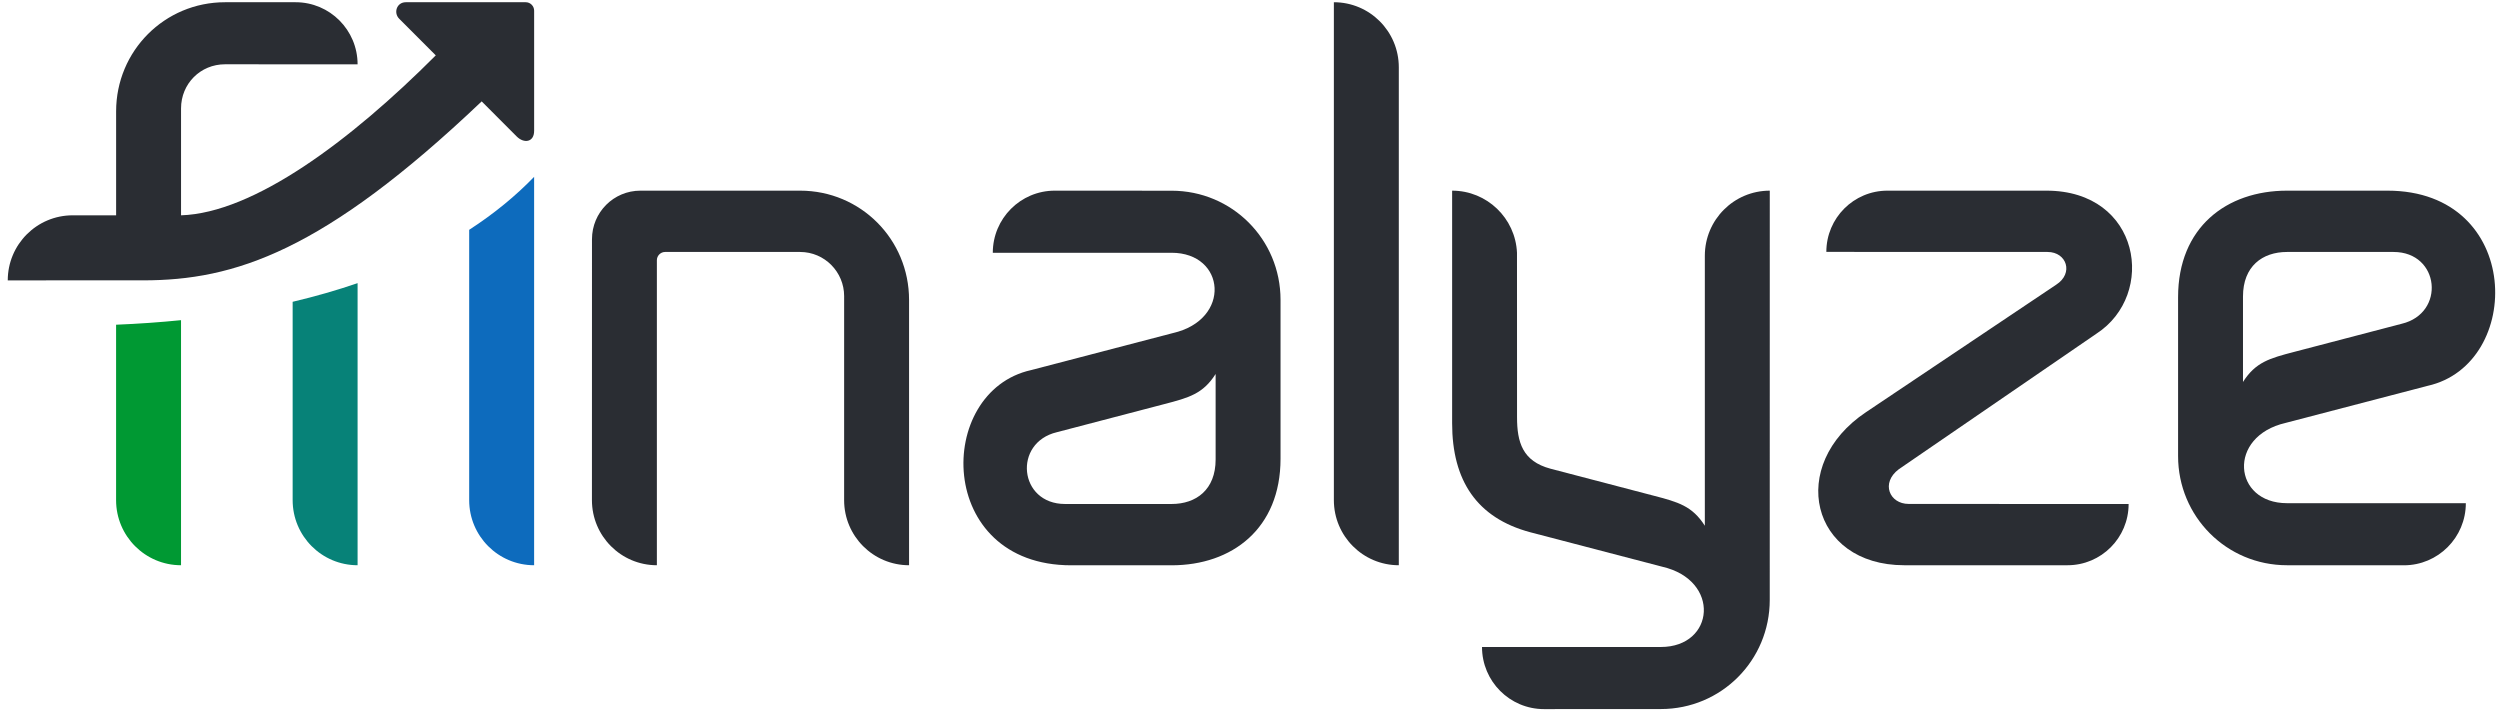 <svg width="168" height="48" viewBox="0 0 168 48" fill="none" xmlns="http://www.w3.org/2000/svg">
<path fill-rule="evenodd" clip-rule="evenodd" d="M53.768 12.812H43.039C41.234 12.812 39.781 14.269 39.781 16.078L39.778 33.611C39.778 36.026 41.732 37.984 44.142 37.984V17.485C44.142 17.183 44.393 16.932 44.694 16.932H53.768C55.423 16.932 56.726 18.288 56.726 19.896L56.725 33.611C56.725 36.026 58.679 37.984 61.089 37.984V20.156C61.089 16.078 57.83 12.812 53.768 12.812Z" fill="#2A2D33"/>
<path fill-rule="evenodd" clip-rule="evenodd" d="M153.687 37.984L161.539 37.988C163.839 37.988 165.704 36.12 165.704 33.814H153.687C150.055 33.814 149.646 29.321 153.605 28.416L163.129 25.93C169.606 24.493 169.556 12.812 160.436 12.812H153.687C149.627 12.812 146.367 15.274 146.367 19.971V30.648C146.367 34.718 149.627 37.984 153.687 37.984ZM150.729 25.668V19.921C150.729 17.895 152.033 16.932 153.687 16.932H160.848C163.961 16.932 164.359 21.052 161.394 21.757L154.18 23.644C152.518 24.076 151.574 24.337 150.729 25.668Z" fill="#2A2D33"/>
<path fill-rule="evenodd" clip-rule="evenodd" d="M138.938 37.984C141.205 37.984 143.043 36.142 143.043 33.87C137.862 33.87 135.523 33.868 128.263 33.864C126.969 33.864 126.374 32.453 127.597 31.534L140.881 22.423C144.937 19.793 143.858 12.812 137.52 12.812H126.835C124.568 12.812 122.73 14.654 122.73 16.927L137.597 16.932C138.878 16.932 139.373 18.362 138.174 19.133L125.405 27.691C120.07 31.251 121.671 37.984 127.966 37.984H138.938Z" fill="#2A2D33"/>
<path fill-rule="evenodd" clip-rule="evenodd" d="M103.756 47.652C101.456 47.652 99.591 45.782 99.591 43.478H111.608C115.24 43.478 115.649 38.984 111.69 38.08L102.832 35.767C99.239 34.803 97.583 32.291 97.583 28.443V12.812C99.926 12.812 101.838 14.663 101.942 16.985L101.945 28.04C101.945 29.711 102.308 30.991 104.191 31.496L111.114 33.307C112.776 33.739 113.72 34.001 114.565 35.331V17.184C114.565 14.77 116.52 12.812 118.929 12.812L118.927 40.312C118.927 44.382 115.668 47.648 111.608 47.648L103.756 47.652Z" fill="#2A2D33"/>
<path fill-rule="evenodd" clip-rule="evenodd" d="M78.732 12.816L70.88 12.812C68.581 12.812 66.716 14.681 66.716 16.986H78.732C82.365 16.986 82.773 21.48 78.814 22.384L69.29 24.87C62.814 26.307 62.863 37.988 71.983 37.988H78.732C82.793 37.988 86.052 35.526 86.052 30.828V20.151C86.052 16.081 82.793 12.816 78.732 12.816ZM81.69 25.132V30.879C81.69 32.905 80.386 33.868 78.732 33.868H71.571C68.459 33.868 68.06 29.748 71.025 29.043L78.239 27.156C79.901 26.724 80.845 26.463 81.69 25.132Z" fill="#2A2D33"/>
<path fill-rule="evenodd" clip-rule="evenodd" d="M89.636 0.15C92.046 0.15 94 2.108 94 4.523V37.984C91.591 37.984 89.636 36.026 89.636 33.611V0.15Z" fill="#2A2D33"/>
<path fill-rule="evenodd" clip-rule="evenodd" d="M4.885 14.469C2.475 14.469 0.521 16.426 0.521 18.841L9.611 18.84C15.747 18.84 21.735 16.923 32.369 6.813L34.72 9.169C35.214 9.664 35.894 9.561 35.894 8.792L35.894 0.717C35.894 0.405 35.64 0.15 35.33 0.15H27.271C26.655 0.15 26.43 0.862 26.825 1.258L29.284 3.721C23.537 9.481 17.039 14.317 12.166 14.469V7.286C12.166 5.626 13.469 4.32 15.123 4.32C18.095 4.32 21.058 4.324 24.03 4.324C24.03 2.019 22.165 0.15 19.865 0.15H15.123C11.063 0.15 7.803 3.416 7.803 7.486V14.469H4.885Z" fill="#2A2D33"/>
<path fill-rule="evenodd" clip-rule="evenodd" d="M12.165 21.515V37.984C9.755 37.984 7.801 36.026 7.801 33.611V21.821C9.315 21.759 10.768 21.656 12.165 21.515Z" fill="#009933"/>
<path fill-rule="evenodd" clip-rule="evenodd" d="M35.893 11.883V37.984C33.483 37.984 31.529 36.026 31.529 33.611V15.444C33.23 14.341 34.679 13.141 35.893 11.883Z" fill="#0D6BBD"/>
<path fill-rule="evenodd" clip-rule="evenodd" d="M24.03 19.027V37.984C21.62 37.984 19.666 36.026 19.666 33.611V20.281C21.214 19.915 22.668 19.495 24.03 19.027Z" fill="#078278"/>
</svg>
